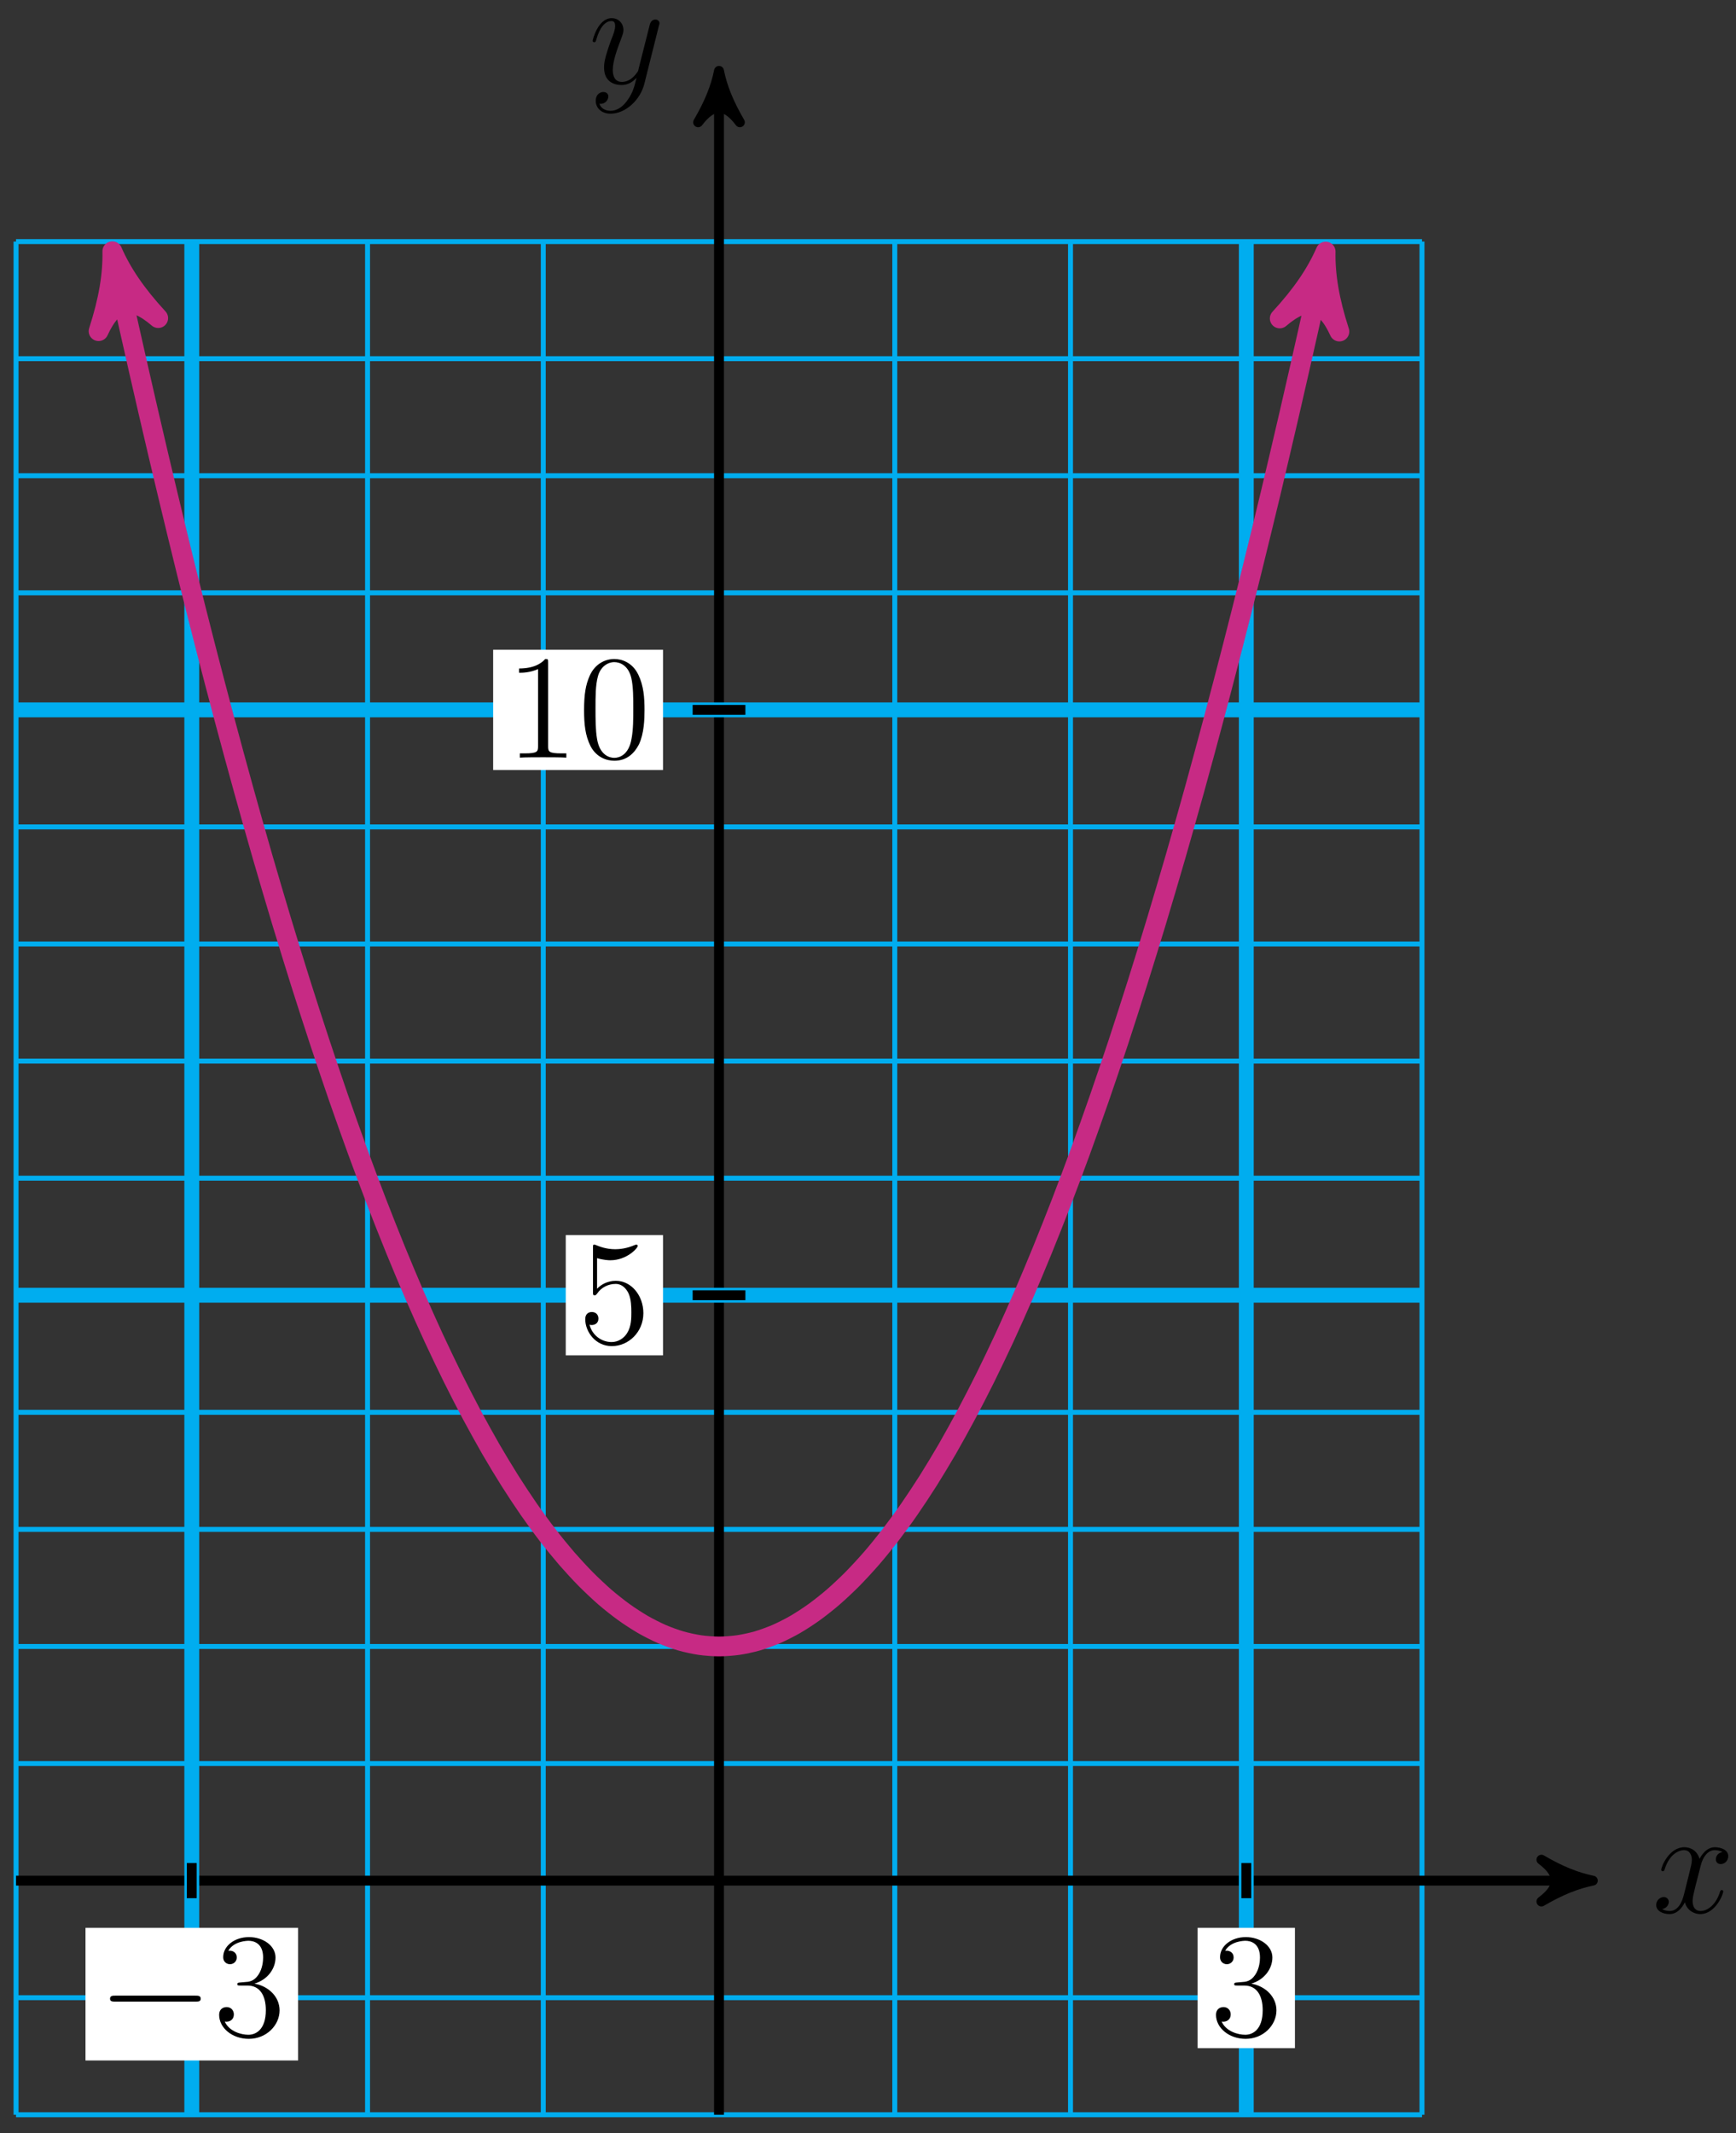 <?xml version="1.0" encoding="UTF-8"?>
<svg xmlns="http://www.w3.org/2000/svg" xmlns:xlink="http://www.w3.org/1999/xlink" width="140pt" height="172pt" viewBox="0 0 140 172" version="1.1">
<rect x="0" y="0" width="140" height="172" fill="#333333" stroke="none"/>
<defs>
<g>
<symbol overflow="visible" id="glyph0-0">
<path style="stroke:none;" d=""/>
</symbol>
<symbol overflow="visible" id="glyph0-1">
<path style="stroke:none;" d="M 5.672 -4.875 C 5.281 -4.812 5.141 -4.516 5.141 -4.297 C 5.141 -4 5.359 -3.906 5.531 -3.906 C 5.891 -3.906 6.141 -4.219 6.141 -4.547 C 6.141 -5.047 5.562 -5.266 5.062 -5.266 C 4.344 -5.266 3.938 -4.547 3.828 -4.328 C 3.547 -5.219 2.812 -5.266 2.594 -5.266 C 1.375 -5.266 0.734 -3.703 0.734 -3.438 C 0.734 -3.391 0.781 -3.328 0.859 -3.328 C 0.953 -3.328 0.984 -3.406 1 -3.453 C 1.406 -4.781 2.219 -5.031 2.562 -5.031 C 3.094 -5.031 3.203 -4.531 3.203 -4.25 C 3.203 -3.984 3.125 -3.703 2.984 -3.125 L 2.578 -1.5 C 2.406 -0.781 2.062 -0.125 1.422 -0.125 C 1.359 -0.125 1.062 -0.125 0.812 -0.281 C 1.25 -0.359 1.344 -0.719 1.344 -0.859 C 1.344 -1.094 1.156 -1.25 0.938 -1.25 C 0.641 -1.25 0.328 -0.984 0.328 -0.609 C 0.328 -0.109 0.891 0.125 1.406 0.125 C 1.984 0.125 2.391 -0.328 2.641 -0.828 C 2.828 -0.125 3.438 0.125 3.875 0.125 C 5.094 0.125 5.734 -1.453 5.734 -1.703 C 5.734 -1.766 5.688 -1.812 5.625 -1.812 C 5.516 -1.812 5.5 -1.75 5.469 -1.656 C 5.141 -0.609 4.453 -0.125 3.906 -0.125 C 3.484 -0.125 3.266 -0.438 3.266 -0.922 C 3.266 -1.188 3.312 -1.375 3.5 -2.156 L 3.922 -3.797 C 4.094 -4.5 4.5 -5.031 5.062 -5.031 C 5.078 -5.031 5.422 -5.031 5.672 -4.875 Z M 5.672 -4.875 "/>
</symbol>
<symbol overflow="visible" id="glyph0-2">
<path style="stroke:none;" d="M 3.141 1.344 C 2.828 1.797 2.359 2.203 1.766 2.203 C 1.625 2.203 1.047 2.172 0.875 1.625 C 0.906 1.641 0.969 1.641 0.984 1.641 C 1.344 1.641 1.594 1.328 1.594 1.047 C 1.594 0.781 1.359 0.688 1.188 0.688 C 0.984 0.688 0.578 0.828 0.578 1.406 C 0.578 2.016 1.094 2.438 1.766 2.438 C 2.969 2.438 4.172 1.344 4.5 0.016 L 5.672 -4.656 C 5.688 -4.703 5.719 -4.781 5.719 -4.859 C 5.719 -5.031 5.562 -5.156 5.391 -5.156 C 5.281 -5.156 5.031 -5.109 4.938 -4.75 L 4.047 -1.234 C 4 -1.016 4 -0.984 3.891 -0.859 C 3.656 -0.531 3.266 -0.125 2.688 -0.125 C 2.016 -0.125 1.953 -0.781 1.953 -1.094 C 1.953 -1.781 2.281 -2.703 2.609 -3.562 C 2.734 -3.906 2.812 -4.078 2.812 -4.312 C 2.812 -4.812 2.453 -5.266 1.859 -5.266 C 0.766 -5.266 0.328 -3.531 0.328 -3.438 C 0.328 -3.391 0.375 -3.328 0.453 -3.328 C 0.562 -3.328 0.578 -3.375 0.625 -3.547 C 0.906 -4.547 1.359 -5.031 1.828 -5.031 C 1.938 -5.031 2.141 -5.031 2.141 -4.641 C 2.141 -4.328 2.016 -3.984 1.828 -3.531 C 1.25 -1.953 1.25 -1.562 1.25 -1.281 C 1.25 -0.141 2.062 0.125 2.656 0.125 C 3 0.125 3.438 0.016 3.844 -0.438 L 3.859 -0.422 C 3.688 0.281 3.562 0.75 3.141 1.344 Z M 3.141 1.344 "/>
</symbol>
<symbol overflow="visible" id="glyph1-0">
<path style="stroke:none;" d=""/>
</symbol>
<symbol overflow="visible" id="glyph1-1">
<path style="stroke:none;" d="M 7.875 -2.75 C 8.078 -2.75 8.297 -2.75 8.297 -2.984 C 8.297 -3.234 8.078 -3.234 7.875 -3.234 L 1.406 -3.234 C 1.203 -3.234 0.984 -3.234 0.984 -2.984 C 0.984 -2.75 1.203 -2.75 1.406 -2.75 Z M 7.875 -2.75 "/>
</symbol>
<symbol overflow="visible" id="glyph2-0">
<path style="stroke:none;" d=""/>
</symbol>
<symbol overflow="visible" id="glyph2-1">
<path style="stroke:none;" d="M 2.203 -4.297 C 2 -4.281 1.953 -4.266 1.953 -4.156 C 1.953 -4.047 2.016 -4.047 2.219 -4.047 L 2.766 -4.047 C 3.797 -4.047 4.25 -3.203 4.25 -2.062 C 4.25 -0.484 3.438 -0.078 2.844 -0.078 C 2.266 -0.078 1.297 -0.344 0.938 -1.141 C 1.328 -1.078 1.672 -1.297 1.672 -1.719 C 1.672 -2.062 1.422 -2.312 1.094 -2.312 C 0.797 -2.312 0.484 -2.141 0.484 -1.688 C 0.484 -0.625 1.547 0.25 2.875 0.25 C 4.297 0.25 5.359 -0.844 5.359 -2.047 C 5.359 -3.141 4.469 -4 3.328 -4.203 C 4.359 -4.5 5.031 -5.375 5.031 -6.312 C 5.031 -7.25 4.047 -7.953 2.891 -7.953 C 1.703 -7.953 0.812 -7.219 0.812 -6.344 C 0.812 -5.875 1.188 -5.766 1.359 -5.766 C 1.609 -5.766 1.906 -5.953 1.906 -6.312 C 1.906 -6.688 1.609 -6.859 1.344 -6.859 C 1.281 -6.859 1.25 -6.859 1.219 -6.844 C 1.672 -7.656 2.797 -7.656 2.859 -7.656 C 3.25 -7.656 4.031 -7.484 4.031 -6.312 C 4.031 -6.078 4 -5.422 3.641 -4.906 C 3.281 -4.375 2.875 -4.344 2.562 -4.328 Z M 2.203 -4.297 "/>
</symbol>
<symbol overflow="visible" id="glyph2-2">
<path style="stroke:none;" d="M 1.531 -6.844 C 2.047 -6.688 2.469 -6.672 2.594 -6.672 C 3.938 -6.672 4.812 -7.656 4.812 -7.828 C 4.812 -7.875 4.781 -7.938 4.703 -7.938 C 4.688 -7.938 4.656 -7.938 4.547 -7.891 C 3.891 -7.609 3.312 -7.562 3 -7.562 C 2.219 -7.562 1.656 -7.812 1.422 -7.906 C 1.344 -7.938 1.312 -7.938 1.297 -7.938 C 1.203 -7.938 1.203 -7.859 1.203 -7.672 L 1.203 -4.125 C 1.203 -3.906 1.203 -3.844 1.344 -3.844 C 1.406 -3.844 1.422 -3.844 1.547 -4 C 1.875 -4.484 2.438 -4.766 3.031 -4.766 C 3.672 -4.766 3.984 -4.188 4.078 -3.984 C 4.281 -3.516 4.297 -2.922 4.297 -2.469 C 4.297 -2.016 4.297 -1.344 3.953 -0.797 C 3.688 -0.375 3.234 -0.078 2.703 -0.078 C 1.906 -0.078 1.141 -0.609 0.922 -1.484 C 0.984 -1.453 1.047 -1.453 1.109 -1.453 C 1.312 -1.453 1.641 -1.562 1.641 -1.969 C 1.641 -2.312 1.406 -2.5 1.109 -2.5 C 0.891 -2.5 0.578 -2.391 0.578 -1.922 C 0.578 -0.906 1.406 0.25 2.719 0.25 C 4.078 0.25 5.266 -0.891 5.266 -2.406 C 5.266 -3.828 4.297 -5.016 3.047 -5.016 C 2.359 -5.016 1.844 -4.703 1.531 -4.375 Z M 1.531 -6.844 "/>
</symbol>
<symbol overflow="visible" id="glyph2-3">
<path style="stroke:none;" d="M 3.438 -7.656 C 3.438 -7.938 3.438 -7.953 3.203 -7.953 C 2.922 -7.625 2.312 -7.188 1.094 -7.188 L 1.094 -6.844 C 1.359 -6.844 1.953 -6.844 2.625 -7.141 L 2.625 -0.922 C 2.625 -0.484 2.578 -0.344 1.531 -0.344 L 1.156 -0.344 L 1.156 0 C 1.484 -0.031 2.641 -0.031 3.031 -0.031 C 3.438 -0.031 4.578 -0.031 4.906 0 L 4.906 -0.344 L 4.531 -0.344 C 3.484 -0.344 3.438 -0.484 3.438 -0.922 Z M 3.438 -7.656 "/>
</symbol>
<symbol overflow="visible" id="glyph2-4">
<path style="stroke:none;" d="M 5.359 -3.828 C 5.359 -4.812 5.297 -5.781 4.859 -6.688 C 4.375 -7.688 3.516 -7.953 2.922 -7.953 C 2.234 -7.953 1.391 -7.609 0.938 -6.609 C 0.609 -5.859 0.484 -5.109 0.484 -3.828 C 0.484 -2.672 0.578 -1.797 1 -0.938 C 1.469 -0.031 2.297 0.25 2.922 0.25 C 3.953 0.25 4.547 -0.375 4.906 -1.062 C 5.328 -1.953 5.359 -3.125 5.359 -3.828 Z M 2.922 0.016 C 2.531 0.016 1.75 -0.203 1.531 -1.5 C 1.406 -2.219 1.406 -3.125 1.406 -3.969 C 1.406 -4.953 1.406 -5.828 1.594 -6.531 C 1.797 -7.344 2.406 -7.703 2.922 -7.703 C 3.375 -7.703 4.062 -7.438 4.297 -6.406 C 4.453 -5.719 4.453 -4.781 4.453 -3.969 C 4.453 -3.172 4.453 -2.266 4.312 -1.531 C 4.094 -0.219 3.328 0.016 2.922 0.016 Z M 2.922 0.016 "/>
</symbol>
</g>
</defs>
<g id="surface1">
<path style="fill:none;stroke-width:0.399;stroke-linecap:butt;stroke-linejoin:miter;stroke:rgb(0%,67.839%,93.729%);stroke-opacity:1;stroke-miterlimit:10;" d="M -56.693 -18.877 L 56.694 -18.877 M -56.693 -9.439 L 56.694 -9.439 M -56.693 -0.002 L 56.694 -0.002 M -56.693 9.44 L 56.694 9.44 M -56.693 18.877 L 56.694 18.877 M -56.693 28.318 L 56.694 28.318 M -56.693 37.756 L 56.694 37.756 M -56.693 47.197 L 56.694 47.197 M -56.693 56.635 L 56.694 56.635 M -56.693 66.076 L 56.694 66.076 M -56.693 75.514 L 56.694 75.514 M -56.693 84.955 L 56.694 84.955 M -56.693 94.393 L 56.694 94.393 M -56.693 103.83 L 56.694 103.83 M -56.693 113.272 L 56.694 113.272 M -56.693 122.709 L 56.694 122.709 M -56.693 132.147 L 56.694 132.147 M -56.693 -18.877 L -56.693 132.15 M -42.521 -18.877 L -42.521 132.15 M -28.345 -18.877 L -28.345 132.15 M -14.174 -18.877 L -14.174 132.15 M -0.002 -18.877 L -0.002 132.15 M 14.174 -18.877 L 14.174 132.15 M 28.346 -18.877 L 28.346 132.15 M 42.522 -18.877 L 42.522 132.15 M 56.69 -18.877 L 56.69 132.15 " transform="matrix(1,0,0,-1,57.986,151.627)"/>
<path style="fill:none;stroke-width:0.797;stroke-linecap:butt;stroke-linejoin:miter;stroke:rgb(0%,0%,0%);stroke-opacity:1;stroke-miterlimit:10;" d="M -56.693 -0.002 L 69.432 -0.002 " transform="matrix(1,0,0,-1,57.986,151.627)"/>
<path style="fill-rule:nonzero;fill:rgb(0%,0%,0%);fill-opacity:1;stroke-width:0.797;stroke-linecap:butt;stroke-linejoin:round;stroke:rgb(0%,0%,0%);stroke-opacity:1;stroke-miterlimit:10;" d="M 1.035 -0.002 C -0.258 0.26 -1.555 0.775 -3.11 1.686 C -1.555 0.518 -1.555 -0.518 -3.11 -1.685 C -1.555 -0.775 -0.258 -0.26 1.035 -0.002 Z M 1.035 -0.002 " transform="matrix(1,0,0,-1,127.418,151.627)"/>
<g style="fill:rgb(0%,0%,0%);fill-opacity:1;">
  <use xlink:href="#glyph0-1" x="133.236" y="154.201"/>
</g>
<path style="fill:none;stroke-width:0.797;stroke-linecap:butt;stroke-linejoin:miter;stroke:rgb(0%,0%,0%);stroke-opacity:1;stroke-miterlimit:10;" d="M -0.002 -18.877 L -0.002 144.873 " transform="matrix(1,0,0,-1,57.986,151.627)"/>
<path style="fill-rule:nonzero;fill:rgb(0%,0%,0%);fill-opacity:1;stroke-width:0.797;stroke-linecap:butt;stroke-linejoin:round;stroke:rgb(0%,0%,0%);stroke-opacity:1;stroke-miterlimit:10;" d="M 1.038 0.002 C -0.259 0.259 -1.556 0.779 -3.107 1.685 C -1.556 0.517 -1.556 -0.518 -3.107 -1.682 C -1.556 -0.776 -0.259 -0.26 1.038 0.002 Z M 1.038 0.002 " transform="matrix(0,-1,-1,0,57.986,6.753)"/>
<g style="fill:rgb(0%,0%,0%);fill-opacity:1;">
  <use xlink:href="#glyph0-2" x="47.466" y="6.73"/>
</g>
<path style="fill:none;stroke-width:1.196;stroke-linecap:butt;stroke-linejoin:miter;stroke:rgb(0%,67.839%,93.729%);stroke-opacity:1;stroke-miterlimit:10;" d="M -42.521 -18.877 L -42.521 132.15 " transform="matrix(1,0,0,-1,57.986,151.627)"/>
<path style="fill:none;stroke-width:0.797;stroke-linecap:butt;stroke-linejoin:miter;stroke:rgb(0%,0%,0%);stroke-opacity:1;stroke-miterlimit:10;" d="M -42.521 1.416 L -42.521 -1.416 " transform="matrix(1,0,0,-1,57.986,151.627)"/>
<path style=" stroke:none;fill-rule:nonzero;fill:rgb(100%,100%,100%);fill-opacity:1;" d="M 6.895 166.129 L 24.039 166.129 L 24.039 155.434 L 6.895 155.434 Z M 6.895 166.129 "/>
<g style="fill:rgb(0%,0%,0%);fill-opacity:1;">
  <use xlink:href="#glyph1-1" x="7.89" y="164.135"/>
</g>
<g style="fill:rgb(0%,0%,0%);fill-opacity:1;">
  <use xlink:href="#glyph2-1" x="17.188" y="164.135"/>
</g>
<path style="fill:none;stroke-width:1.196;stroke-linecap:butt;stroke-linejoin:miter;stroke:rgb(0%,67.839%,93.729%);stroke-opacity:1;stroke-miterlimit:10;" d="M 42.522 -18.877 L 42.522 132.15 " transform="matrix(1,0,0,-1,57.986,151.627)"/>
<path style="fill:none;stroke-width:0.797;stroke-linecap:butt;stroke-linejoin:miter;stroke:rgb(0%,0%,0%);stroke-opacity:1;stroke-miterlimit:10;" d="M 42.522 1.416 L 42.522 -1.416 " transform="matrix(1,0,0,-1,57.986,151.627)"/>
<path style=" stroke:none;fill-rule:nonzero;fill:rgb(100%,100%,100%);fill-opacity:1;" d="M 96.582 165.133 L 104.43 165.133 L 104.43 155.434 L 96.582 155.434 Z M 96.582 165.133 "/>
<g style="fill:rgb(0%,0%,0%);fill-opacity:1;">
  <use xlink:href="#glyph2-1" x="97.58" y="164.135"/>
</g>
<path style="fill:none;stroke-width:1.196;stroke-linecap:butt;stroke-linejoin:miter;stroke:rgb(0%,67.839%,93.729%);stroke-opacity:1;stroke-miterlimit:10;" d="M -56.693 47.197 L 56.694 47.197 " transform="matrix(1,0,0,-1,57.986,151.627)"/>
<path style="fill:none;stroke-width:0.797;stroke-linecap:butt;stroke-linejoin:miter;stroke:rgb(0%,0%,0%);stroke-opacity:1;stroke-miterlimit:10;" d="M 2.127 47.197 L -2.127 47.197 " transform="matrix(1,0,0,-1,57.986,151.627)"/>
<path style=" stroke:none;fill-rule:nonzero;fill:rgb(100%,100%,100%);fill-opacity:1;" d="M 45.625 109.277 L 53.469 109.277 L 53.469 99.582 L 45.625 99.582 Z M 45.625 109.277 "/>
<g style="fill:rgb(0%,0%,0%);fill-opacity:1;">
  <use xlink:href="#glyph2-2" x="46.619" y="108.283"/>
</g>
<path style="fill:none;stroke-width:1.196;stroke-linecap:butt;stroke-linejoin:miter;stroke:rgb(0%,67.839%,93.729%);stroke-opacity:1;stroke-miterlimit:10;" d="M -56.693 94.393 L 56.694 94.393 " transform="matrix(1,0,0,-1,57.986,151.627)"/>
<path style="fill:none;stroke-width:0.797;stroke-linecap:butt;stroke-linejoin:miter;stroke:rgb(0%,0%,0%);stroke-opacity:1;stroke-miterlimit:10;" d="M 2.127 94.393 L -2.127 94.393 " transform="matrix(1,0,0,-1,57.986,151.627)"/>
<path style=" stroke:none;fill-rule:nonzero;fill:rgb(100%,100%,100%);fill-opacity:1;" d="M 39.77 62.082 L 53.469 62.082 L 53.469 52.387 L 39.77 52.387 Z M 39.77 62.082 "/>
<g style="fill:rgb(0%,0%,0%);fill-opacity:1;">
  <use xlink:href="#glyph2-3" x="40.766" y="61.087"/>
  <use xlink:href="#glyph2-4" x="46.619" y="61.087"/>
</g>
<path style="fill:none;stroke-width:1.594;stroke-linecap:butt;stroke-linejoin:miter;stroke:rgb(78.04%,16.487%,51.637%);stroke-opacity:1;stroke-miterlimit:10;" d="M -48.603 129.893 C -47.99 127.084 -47.99 127.084 -47.564 125.182 C -47.138 123.279 -46.455 120.275 -46.029 118.436 C -45.603 116.592 -44.92 113.689 -44.494 111.908 C -44.068 110.127 -43.388 107.322 -42.963 105.604 C -42.537 103.885 -41.853 101.178 -41.427 99.518 C -41.002 97.861 -40.318 95.252 -39.892 93.658 C -39.466 92.061 -38.783 89.553 -38.357 88.018 C -37.931 86.482 -37.252 84.068 -36.826 82.596 C -36.4 81.123 -35.716 78.811 -35.291 77.397 C -34.865 75.986 -34.181 73.772 -33.756 72.42 C -33.33 71.068 -32.646 68.951 -32.22 67.662 C -31.795 66.373 -31.115 64.357 -30.689 63.127 C -30.263 61.9 -29.58 59.982 -29.154 58.815 C -28.728 57.647 -28.045 55.826 -27.619 54.721 C -27.193 53.615 -26.509 51.893 -26.084 50.85 C -25.658 49.807 -24.978 48.182 -24.552 47.201 C -24.127 46.217 -23.443 44.693 -23.017 43.772 C -22.591 42.85 -21.908 41.424 -21.482 40.565 C -21.056 39.705 -20.373 38.373 -19.947 37.576 C -19.521 36.779 -18.838 35.549 -18.416 34.811 C -17.99 34.072 -17.306 32.943 -16.881 32.268 C -16.455 31.592 -15.771 30.557 -15.345 29.943 C -14.92 29.33 -14.236 28.393 -13.81 27.842 C -13.384 27.287 -12.701 26.451 -12.275 25.959 C -11.849 25.471 -11.17 24.732 -10.744 24.303 C -10.318 23.873 -9.634 23.232 -9.209 22.861 C -8.783 22.494 -8.099 21.951 -7.673 21.647 C -7.248 21.338 -6.564 20.897 -6.138 20.65 C -5.713 20.404 -5.033 20.061 -4.607 19.877 C -4.181 19.689 -3.498 19.443 -3.072 19.322 C -2.646 19.197 -1.963 19.053 -1.537 18.99 C -1.111 18.928 -0.427 18.877 -0.002 18.877 C 0.424 18.877 1.104 18.928 1.53 18.99 C 1.955 19.049 2.639 19.197 3.065 19.318 C 3.491 19.443 4.174 19.689 4.6 19.873 C 5.026 20.057 5.709 20.4 6.135 20.647 C 6.561 20.893 7.241 21.334 7.666 21.643 C 8.092 21.947 8.776 22.49 9.201 22.857 C 9.627 23.225 10.311 23.865 10.737 24.295 C 11.162 24.725 11.846 25.463 12.272 25.955 C 12.698 26.443 13.377 27.279 13.803 27.834 C 14.229 28.385 14.912 29.318 15.338 29.936 C 15.764 30.549 16.448 31.58 16.873 32.256 C 17.299 32.932 17.983 34.065 18.409 34.799 C 18.834 35.537 19.514 36.768 19.94 37.565 C 20.366 38.361 21.049 39.69 21.475 40.549 C 21.901 41.408 22.584 42.838 23.01 43.756 C 23.436 44.678 24.119 46.201 24.545 47.186 C 24.971 48.166 25.651 49.791 26.076 50.834 C 26.502 51.877 27.186 53.6 27.612 54.705 C 28.037 55.811 28.721 57.631 29.147 58.795 C 29.573 59.963 30.256 61.881 30.682 63.111 C 31.108 64.338 31.791 66.354 32.217 67.643 C 32.639 68.932 33.323 71.049 33.748 72.4 C 34.174 73.748 34.858 75.963 35.284 77.377 C 35.709 78.787 36.393 81.1 36.819 82.572 C 37.244 84.045 37.928 86.459 38.354 87.994 C 38.78 89.525 39.459 92.037 39.885 93.635 C 40.311 95.229 40.994 97.838 41.42 99.494 C 41.846 101.15 42.53 103.857 42.955 105.576 C 43.381 107.295 44.065 110.1 44.491 111.881 C 44.916 113.662 45.596 116.564 46.022 118.404 C 46.448 120.248 47.131 123.248 47.557 125.15 C 47.983 127.057 49.092 132.119 48.596 129.861 " transform="matrix(1,0,0,-1,57.986,151.627)"/>
<path style="fill-rule:nonzero;fill:rgb(78.04%,16.487%,51.637%);fill-opacity:1;stroke-width:1.594;stroke-linecap:butt;stroke-linejoin:round;stroke:rgb(78.04%,16.487%,51.637%);stroke-opacity:1;stroke-miterlimit:10;" d="M 1.513 0 C -0.38 0.378 -2.27 1.136 -4.543 2.461 C -2.273 0.757 -2.272 -0.755 -4.544 -2.461 C -2.271 -1.135 -0.378 -0.378 1.513 0 Z M 1.513 0 " transform="matrix(-0.214,-0.977,-0.977,0.214,9.382,21.735)"/>
<path style="fill-rule:nonzero;fill:rgb(78.04%,16.487%,51.637%);fill-opacity:1;stroke-width:1.594;stroke-linecap:butt;stroke-linejoin:round;stroke:rgb(78.04%,16.487%,51.637%);stroke-opacity:1;stroke-miterlimit:10;" d="M 1.515 0.001 C -0.379 0.378 -2.272 1.136 -4.542 2.462 C -2.273 0.755 -2.27 -0.756 -4.544 -2.461 C -2.271 -1.136 -0.378 -0.377 1.515 0.001 Z M 1.515 0.001 " transform="matrix(0.214,-0.977,-0.977,-0.214,106.583,21.765)"/>
</g>
</svg>
